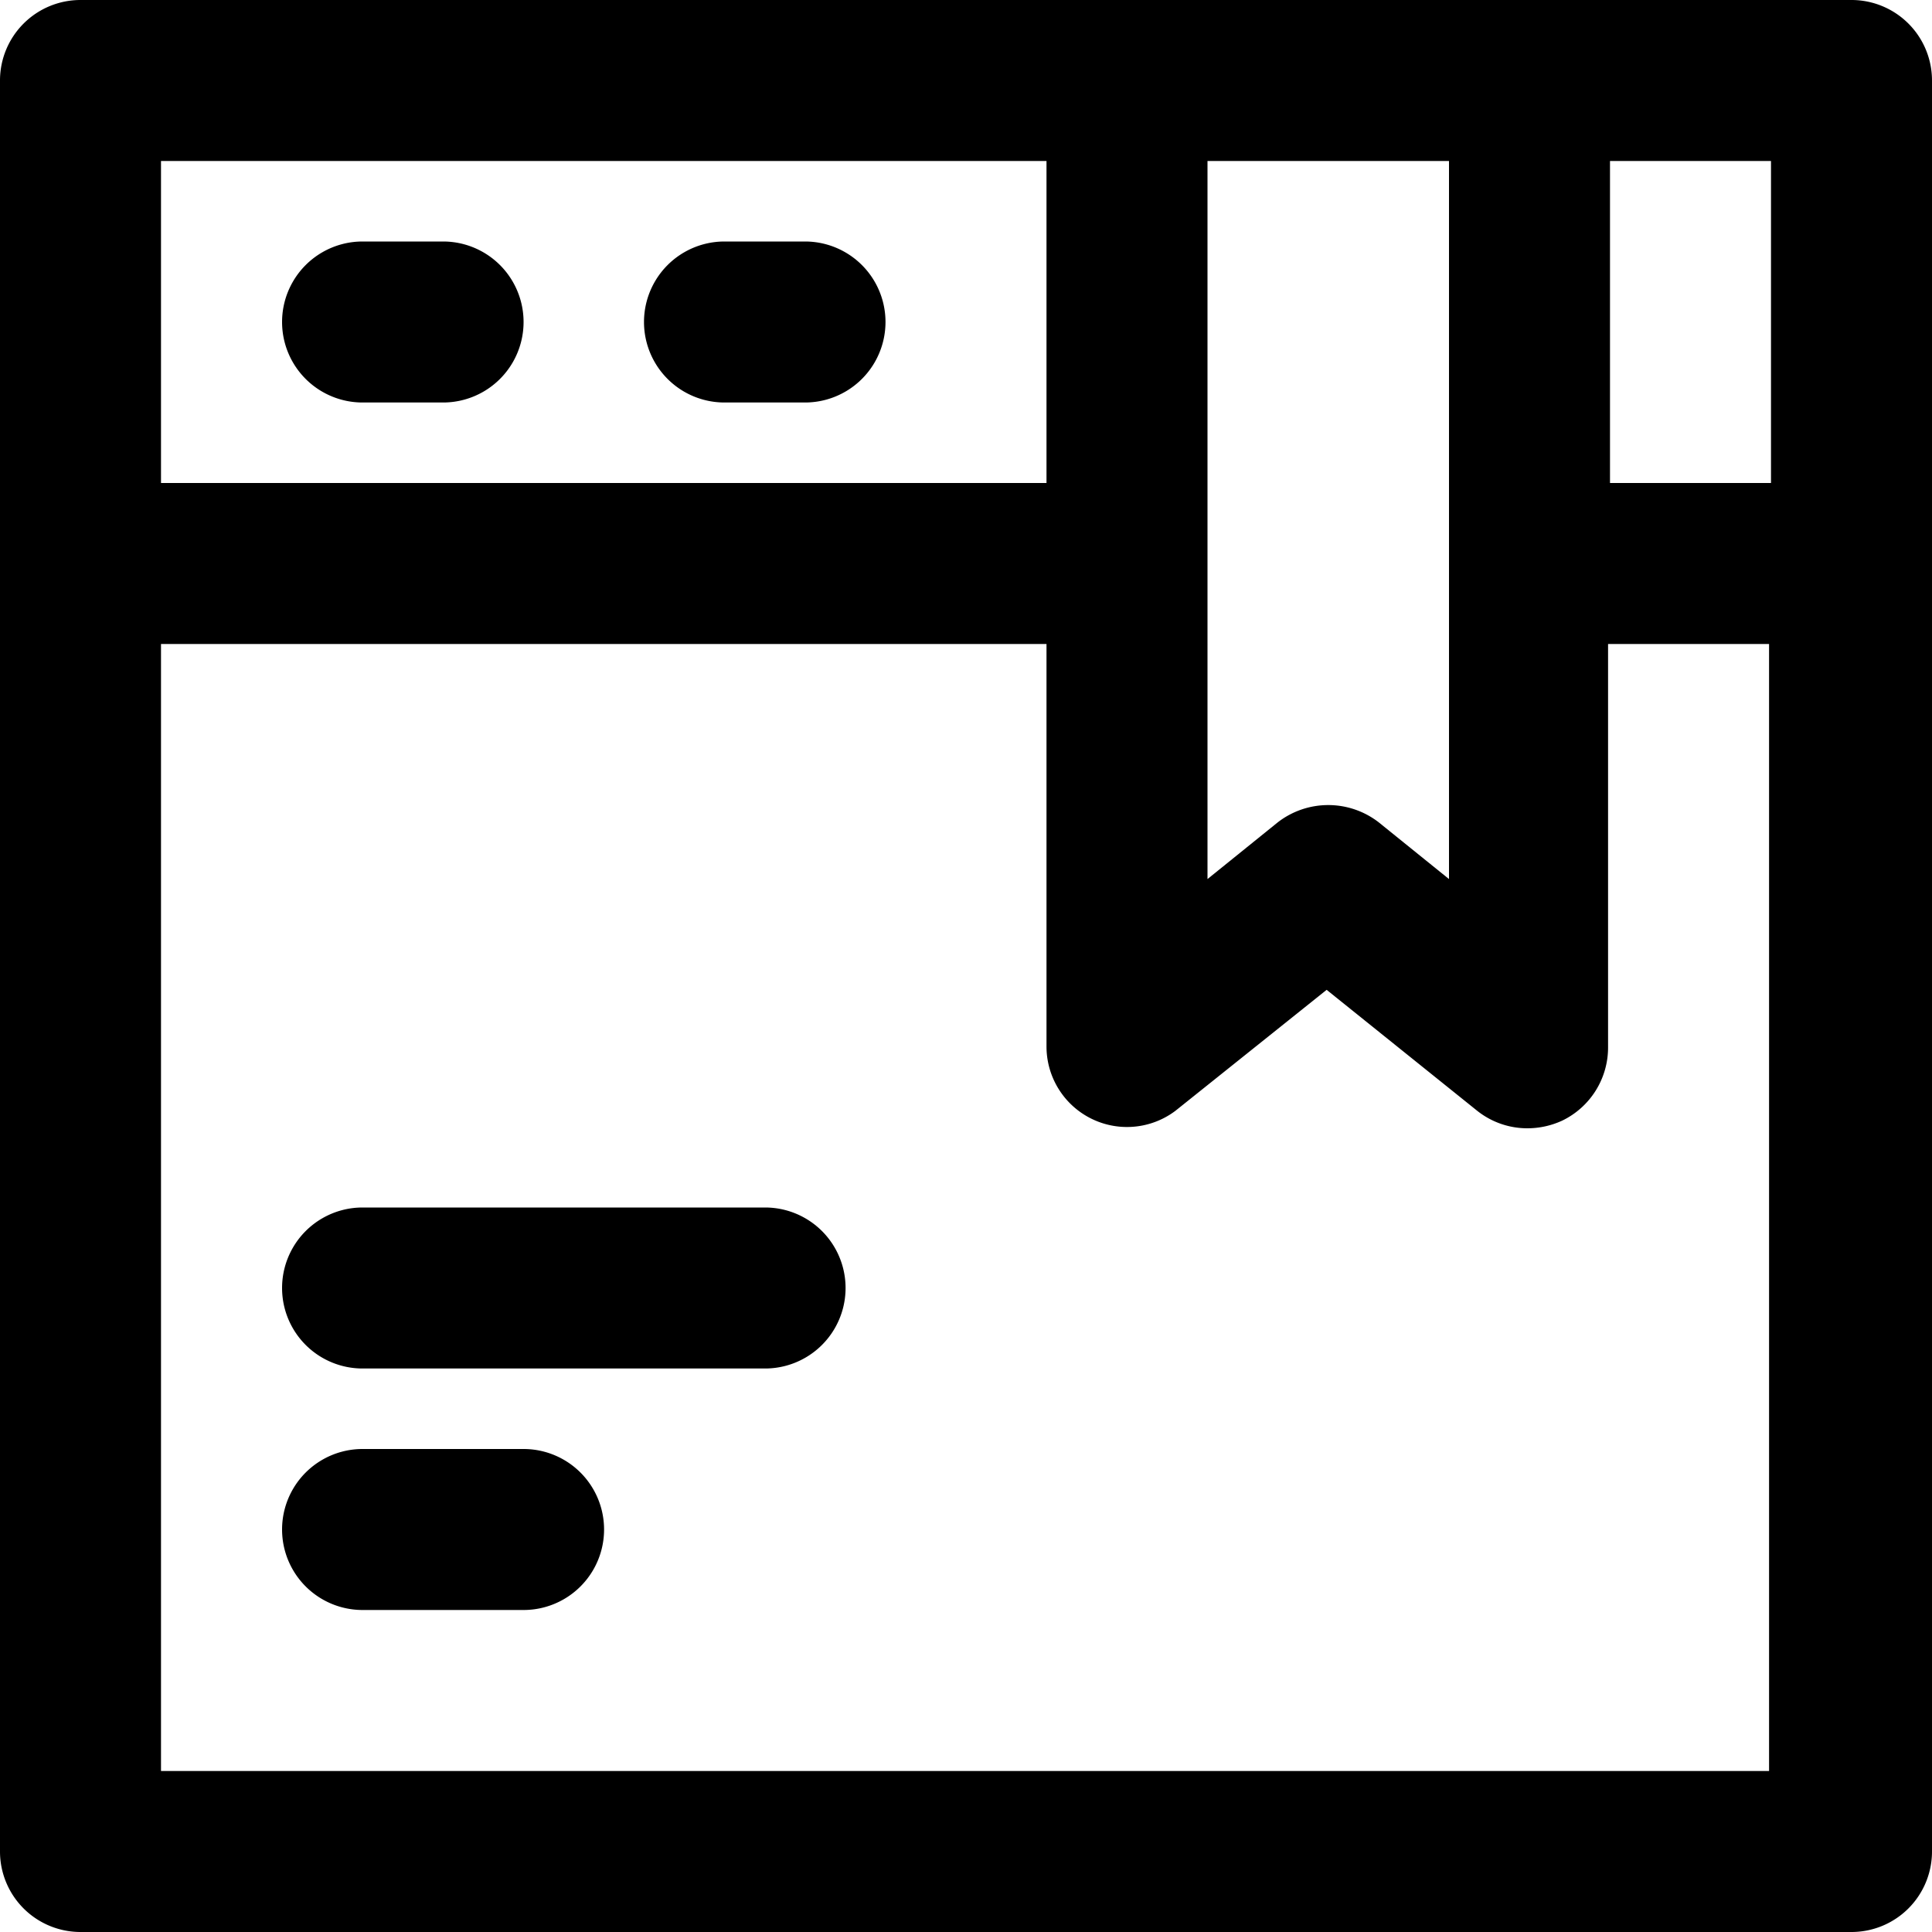 <svg id="Слой_1" data-name="Слой 1" xmlns="http://www.w3.org/2000/svg" viewBox="0 0 30 30"><title>Векторный смарт-объект1</title><path d="M205.75,177h-27.5a1.25,1.25,0,0,0-1.25,1.25v27.5a1.25,1.25,0,0,0,1.25,1.25h27.5a1.25,1.25,0,0,0,1.25-1.25v-27.5A1.25,1.25,0,0,0,205.75,177Zm-1.25,7.5H202v-5h2.5Zm-8.75-5h3.75v11.15l-1.09-.88a1.28,1.28,0,0,0-1.57,0l-1.09.88Zm-2.5,0v5H179.5v-5Zm-13.75,25V187h13.75v6.25a1.25,1.25,0,0,0,2,1l2.35-1.88,2.34,1.88a1.25,1.25,0,0,0,.78.27,1.29,1.29,0,0,0,.54-.12,1.26,1.26,0,0,0,.71-1.13V187h2.5v17.5Z" transform="translate(-177 -177)"/><path d="M182.63,183.25h1.25a1.25,1.25,0,0,0,0-2.5h-1.25a1.25,1.25,0,0,0,0,2.5Z" transform="translate(-177 -177)"/><path d="M188.25,183.25h1.25a1.25,1.25,0,0,0,0-2.5h-1.25a1.25,1.25,0,0,0,0,2.5Z" transform="translate(-177 -177)"/><path d="M188.88,195.75h-6.25a1.25,1.25,0,0,0,0,2.5h6.25a1.25,1.25,0,0,0,0-2.5Z" transform="translate(-177 -177)"/><path d="M185.13,199.5h-2.5a1.25,1.25,0,0,0,0,2.5h2.5a1.25,1.25,0,0,0,0-2.5Z" transform="translate(-177 -177)"/></svg>
